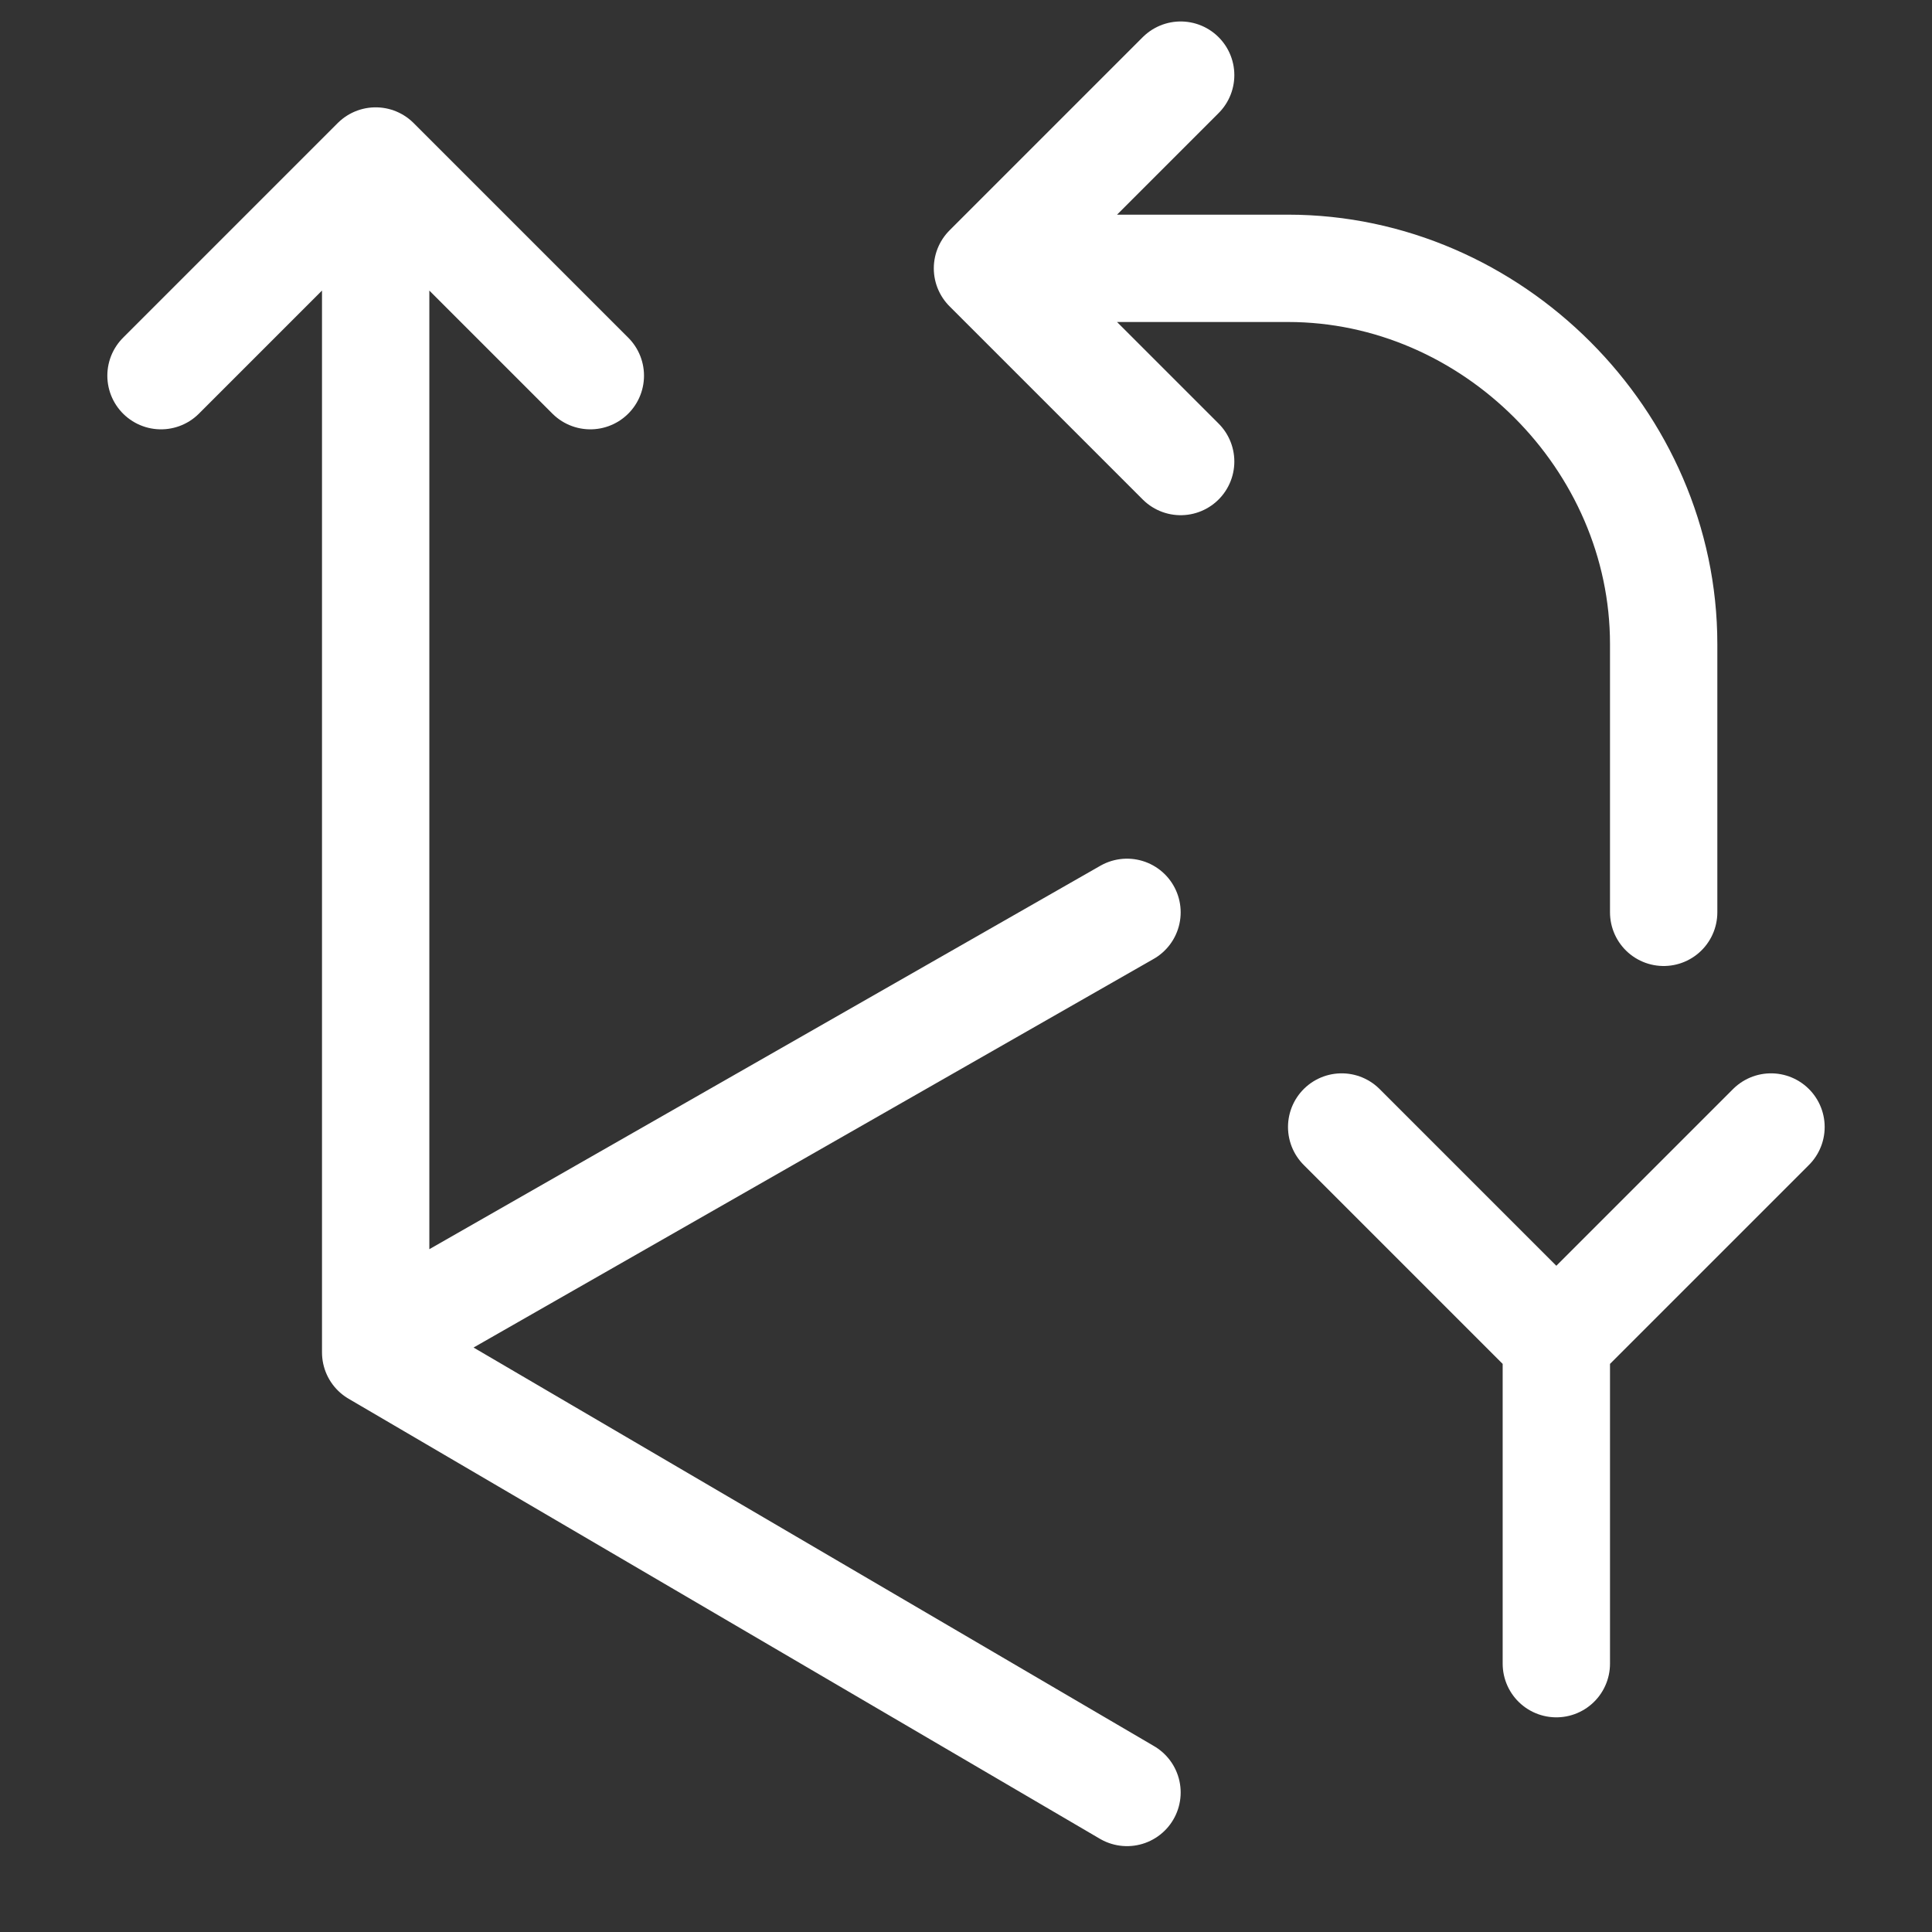 <svg xmlns="http://www.w3.org/2000/svg" viewBox="0 0 18 18" xml:space="preserve"><rect x="0" y="0" width="18" height="18" fill="#333333" stroke="none"/><path d="M11 4.3 9.2 2.5M11 .7 9.2 2.5m6.3 6V6c0-1.9-1.6-3.5-3.5-3.5H9.5m-6 10.1 7 4.1m-7-15.2v11.1m11-.1v3m-11-3 7-4m-9-5 2-2m2 2-2-2m9 9 2 2m2-2-2 2" fill="none" stroke="#ffffff" stroke-linecap="round" stroke-linejoin="round" stroke-miterlimit="10"/></svg>